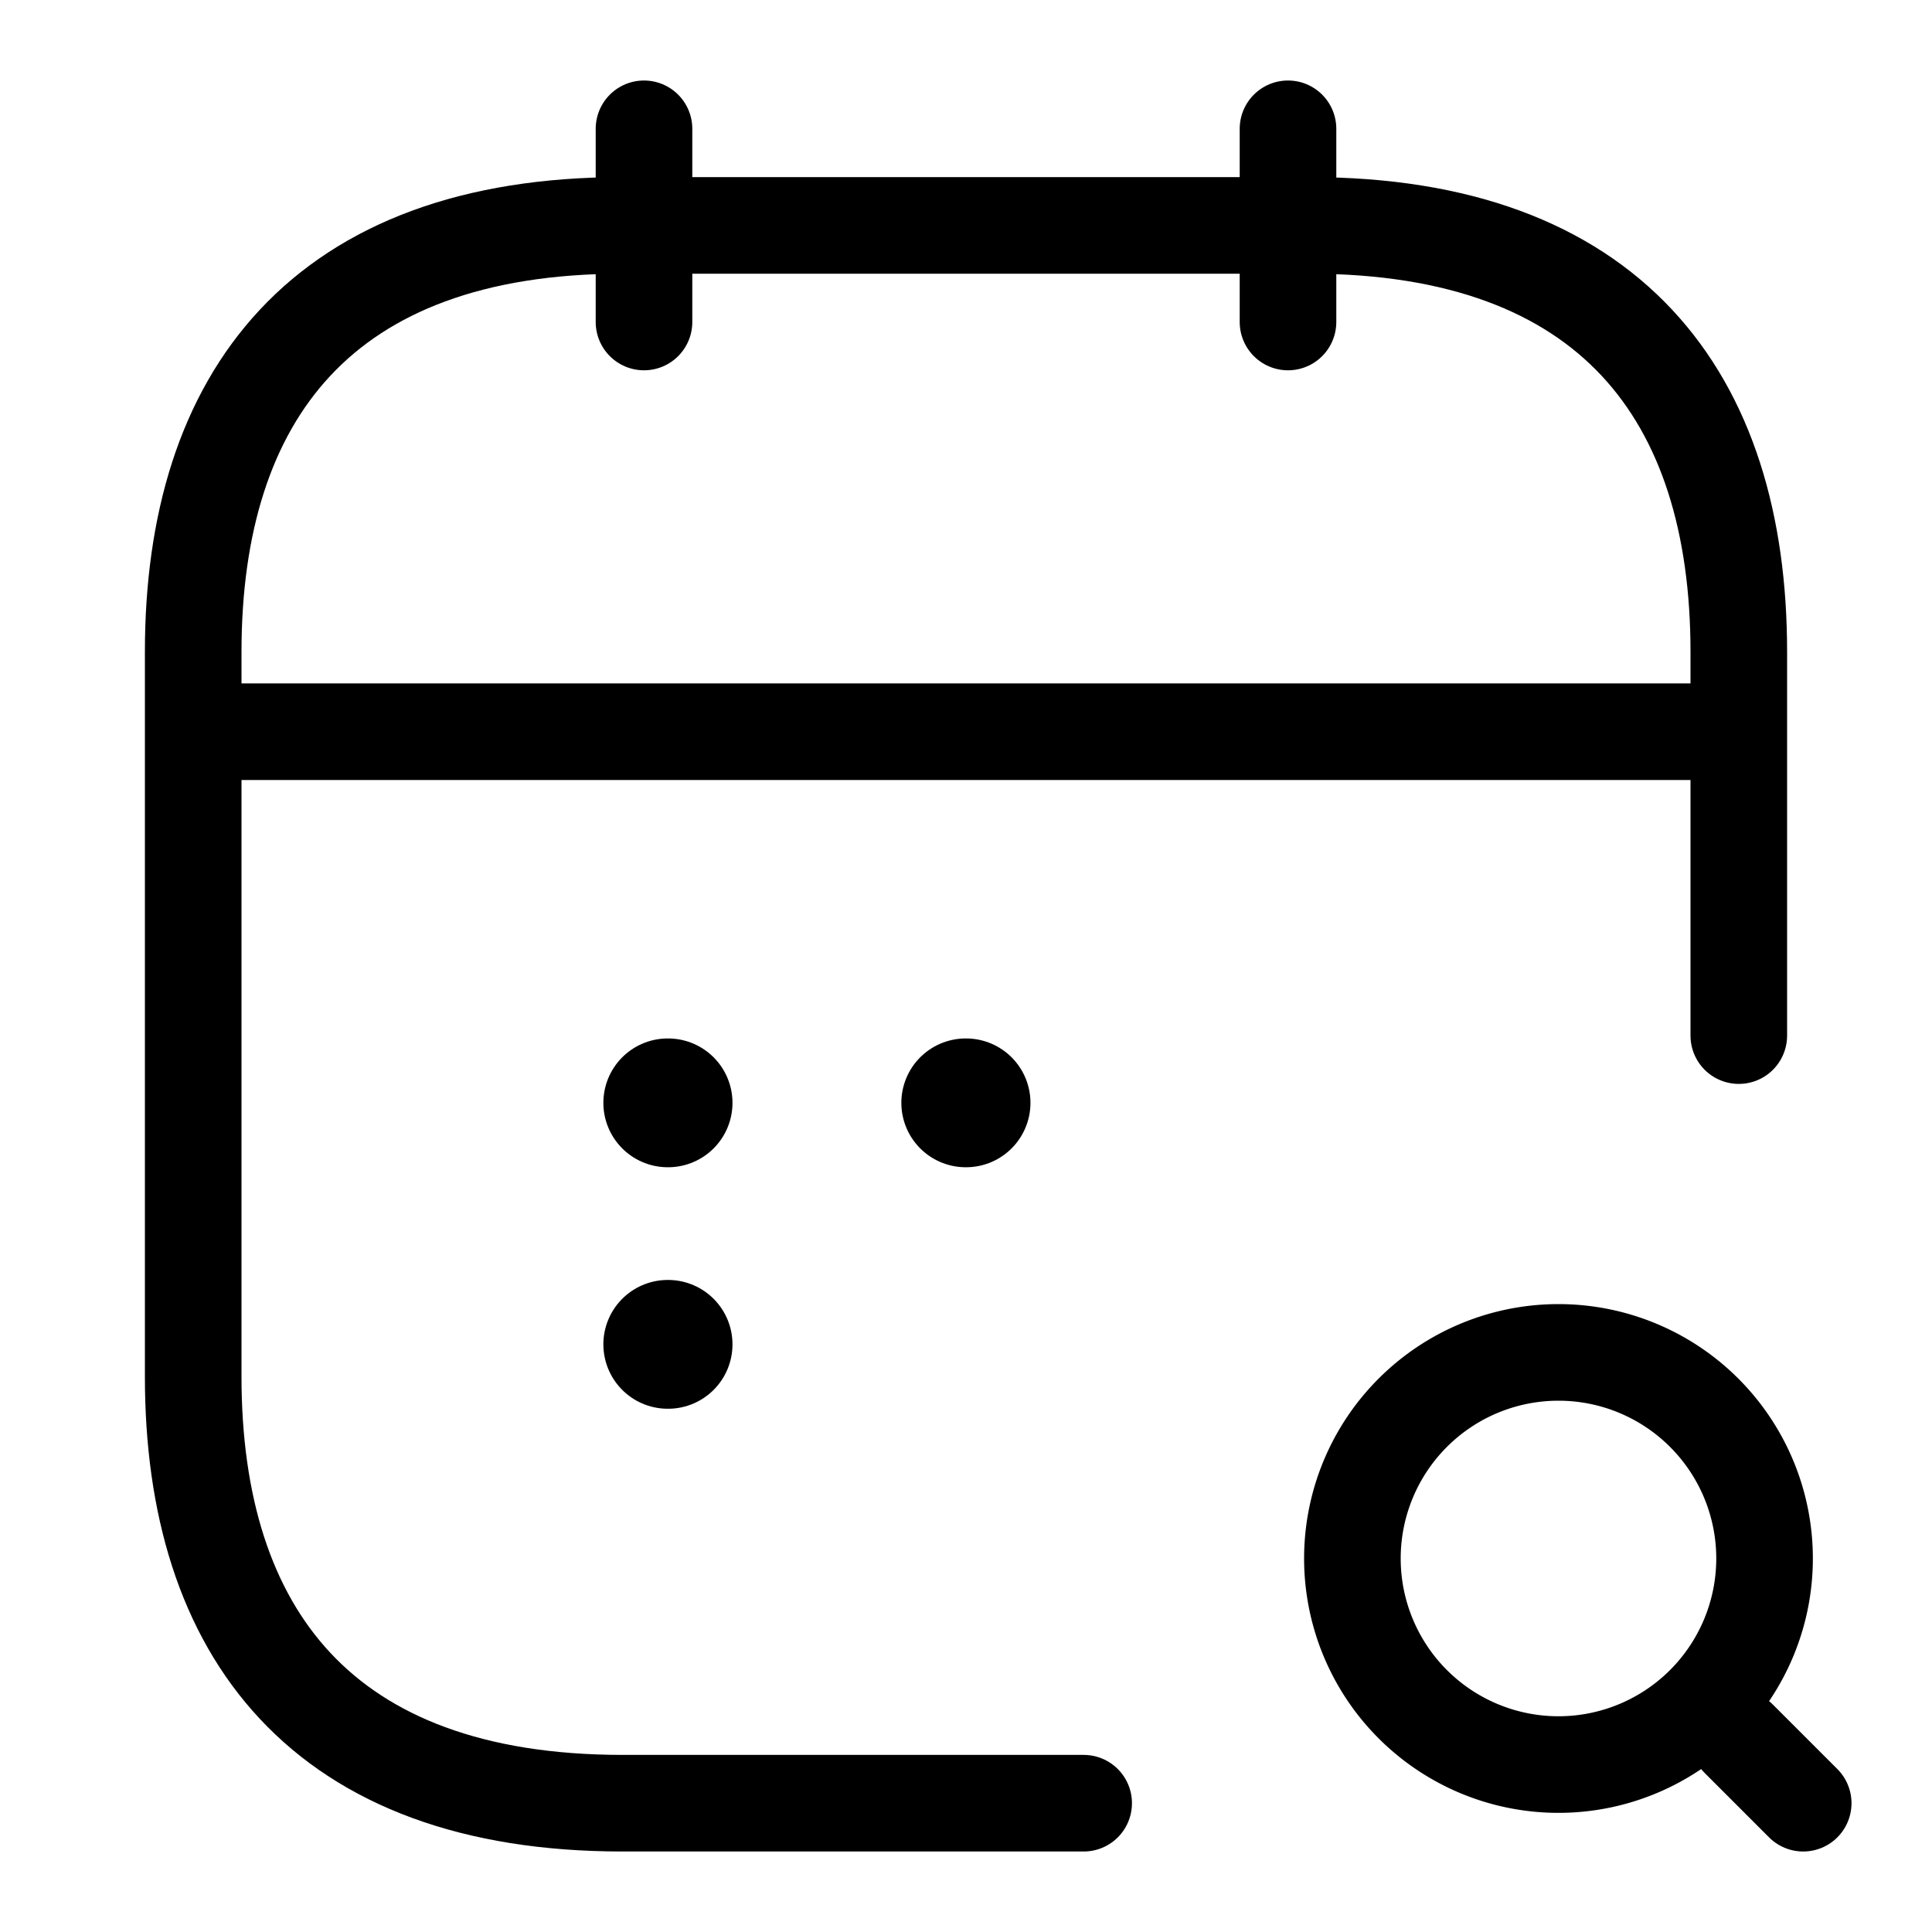 <svg xmlns="http://www.w3.org/2000/svg" width="30" height="30" viewBox="0 0 30 30">
    <path d="M0 0v3" transform="translate(10 2)" style="stroke-width:1.5px;stroke:#000;stroke-linecap:round;stroke-linejoin:round;fill:none"/>
    <path data-name="Vector" d="M0 0v3" transform="translate(20 2)" style="stroke-width:1.5px;stroke:#000;stroke-linecap:round;stroke-linejoin:round;fill:none"/>
    <path data-name="Vector" d="M6.4 3.2A3.2 3.2 0 1 1 3.2 0a3.2 3.2 0 0 1 3.2 3.2z" style="stroke-width:1.5px;stroke:#000;stroke-linecap:round;stroke-linejoin:round;fill:none" transform="translate(21 21)"/>
    <path data-name="Vector" d="M1 1 0 0" transform="translate(27 27)" style="stroke-width:1.5px;stroke:#000;stroke-linecap:round;stroke-linejoin:round;fill:none"/>
    <path data-name="Vector" d="M0 0h23" transform="translate(3.5 11.362)" style="stroke-width:1.5px;stroke:#000;stroke-linecap:round;stroke-linejoin:round;fill:none"/>
    <path data-name="Vector" d="M13.827 24.5h-7.16C2 24.5 0 21.851 0 17.878V6.622C0 2.649 2 0 6.667 0h10.666C22 0 24 2.649 24 6.622v5.959" transform="translate(3 3.5)" style="stroke-width:1.5px;stroke:#000;stroke-linecap:round;stroke-linejoin:round;fill:none"/>
    <path data-name="Vector" d="M.495.5H.5" transform="translate(14.501 16.625)" style="stroke-width:2px;stroke:#000;stroke-linecap:round;stroke-linejoin:round;fill:none"/>
    <path data-name="Vector" d="M.495.5H.5" transform="translate(9.874 16.625)" style="stroke-width:2px;stroke:#000;stroke-linecap:round;stroke-linejoin:round;fill:none"/>
    <path data-name="Vector" d="M.495.5H.5" transform="translate(9.874 20.375)" style="stroke-width:2px;stroke:#000;stroke-linecap:round;stroke-linejoin:round;fill:none"/>
</svg>
